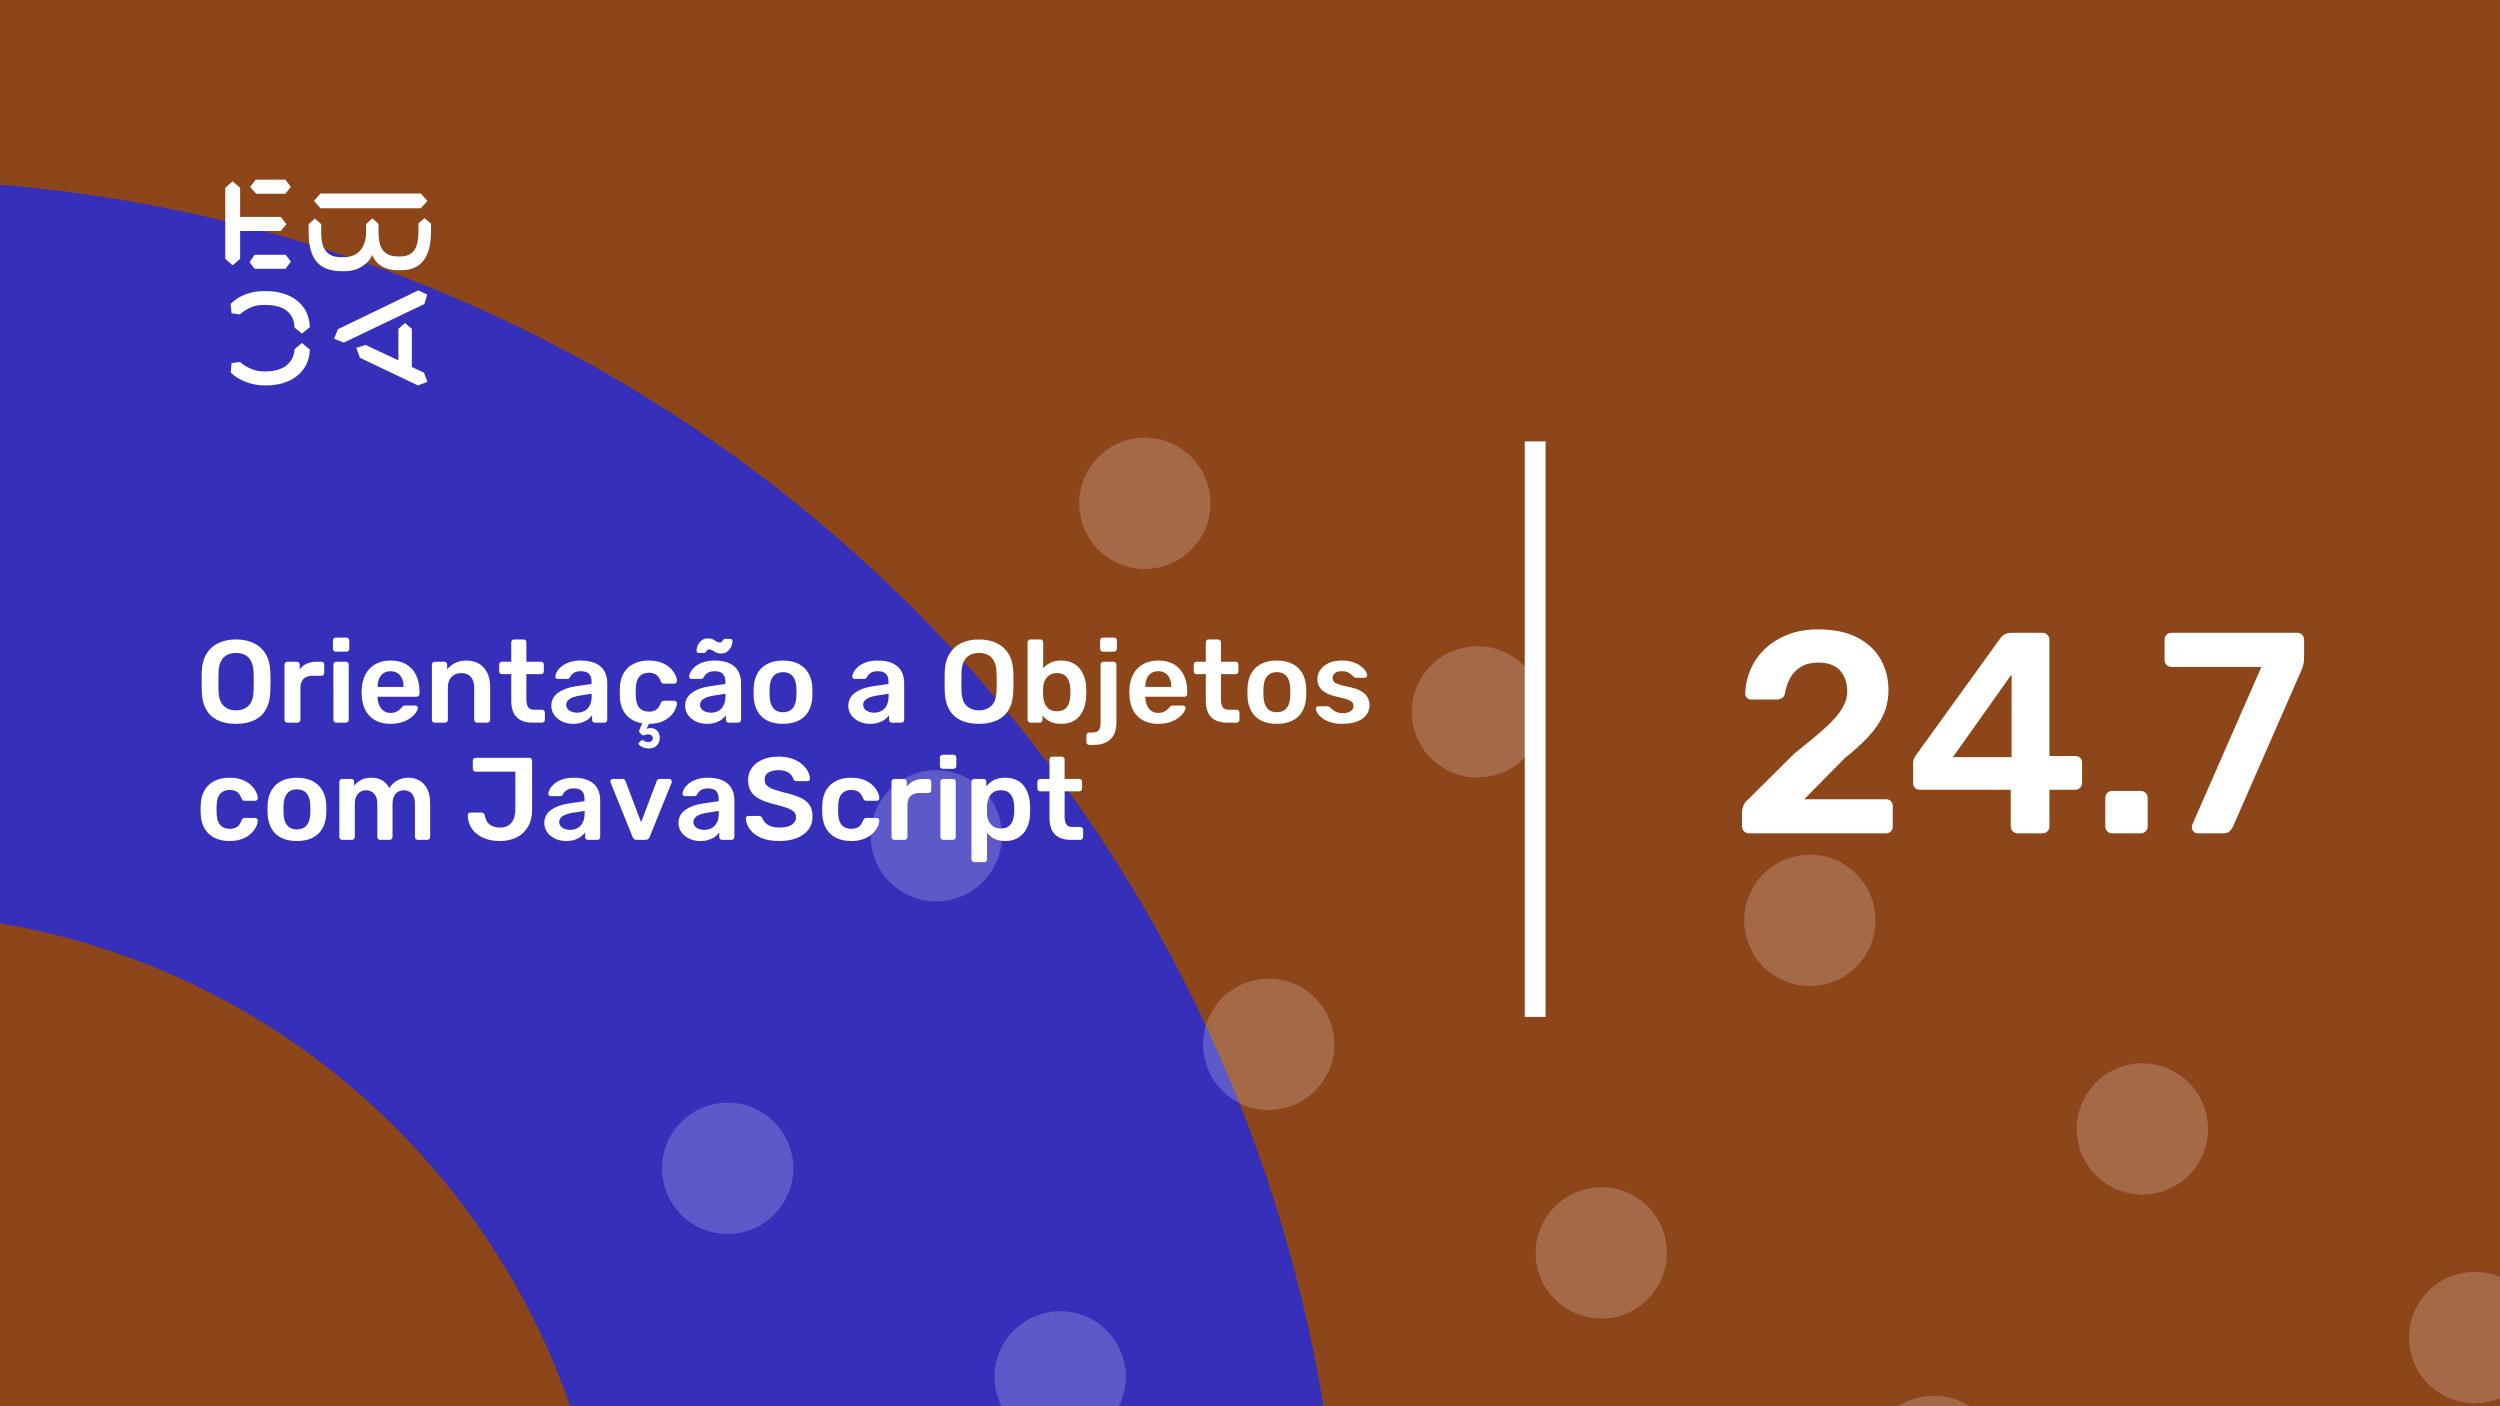<svg xmlns="http://www.w3.org/2000/svg" version="1.1" xmlns:xlink="http://www.w3.org/1999/xlink" xmlns:svgjs="http://svgjs.dev/svgjs" viewBox="0 0 1920 1080" id="8e3c94e5-9ab0-4ffa-9b50-17b941ccdbb9"><g><rect width="1920" height="1080" fill="#8d451a"/></g><g fill="#352fba"><path d="M468.687 1264C468.687 952.926 216.448 701.313 -94 701.313L-94 138C527.522 138 1031.37 641.852 1031.37 1264L468.687 1264Z"/></g><g fill="#ffffff" opacity="0.2"><path d="M265.263 1365.25C288.869 1380.05 295.985 1411.12 281.176 1434.72C266.367 1458.33 235.301 1465.44 211.695 1450.64C188.088 1435.83 180.973 1404.77 195.781 1381.16C210.59 1357.55 241.656 1350.44 265.263 1365.25ZM355.971 1125.81C341.163 1149.42 348.278 1180.48 371.884 1195.29C395.491 1210.09 426.558 1202.98 441.366 1179.37C456.175 1155.77 449.06 1124.7 425.453 1109.9C401.846 1095.09 370.78 1102.21 355.971 1125.81ZM516.161 870.463C501.353 894.069 508.468 925.132 532.075 939.938C555.681 954.745 586.748 947.629 601.556 924.023C616.365 900.418 609.25 869.355 585.643 854.549C562.036 839.742 530.97 846.858 516.161 870.463ZM676.352 615.114C661.543 638.72 668.658 669.783 692.265 684.589C715.872 699.395 746.938 692.28 761.746 668.674C776.555 645.069 769.44 614.006 745.833 599.2C722.227 584.393 691.16 591.509 676.352 615.114ZM836.542 359.766C821.733 383.371 828.848 414.434 852.455 429.24C876.062 444.047 907.128 436.931 921.937 413.325C936.745 389.72 929.63 358.657 906.023 343.851C882.417 329.044 851.35 336.16 836.542 359.766ZM451.145 1541.33C436.336 1564.93 443.451 1596 467.058 1610.8C490.665 1625.61 521.731 1618.49 536.54 1594.89C551.349 1571.28 544.233 1540.22 520.627 1525.41C497.02 1510.61 465.953 1517.72 451.145 1541.33ZM611.335 1285.98C596.526 1309.58 603.642 1340.65 627.248 1355.45C650.855 1370.26 681.922 1363.14 696.73 1339.54C711.539 1315.93 704.424 1284.87 680.817 1270.06C657.21 1255.26 626.143 1262.37 611.335 1285.98ZM771.525 1030.63C756.717 1054.23 763.832 1085.3 787.439 1100.1C811.045 1114.91 842.112 1107.79 856.92 1084.19C871.729 1060.58 864.614 1029.52 841.007 1014.71C817.4 999.908 786.334 1007.02 771.525 1030.63ZM931.716 775.28C916.907 798.886 924.022 829.949 947.629 844.755C971.236 859.561 1002.3 852.446 1017.11 828.84C1031.92 805.235 1024.8 774.172 1001.2 759.365C977.591 744.559 946.524 751.675 931.716 775.28ZM1091.91 519.931C1077.1 543.537 1084.21 574.6 1107.82 589.406C1131.43 604.212 1162.49 597.097 1177.3 573.491C1192.11 549.886 1184.99 518.823 1161.39 504.016C1137.78 489.21 1106.71 496.326 1091.91 519.931ZM706.509 1701.49C691.7 1725.1 698.815 1756.16 722.422 1770.97C746.029 1785.77 777.095 1778.66 791.904 1755.05C806.713 1731.45 799.597 1700.38 775.991 1685.58C752.384 1670.77 721.317 1677.89 706.509 1701.49ZM866.699 1446.14C851.89 1469.75 859.006 1500.81 882.612 1515.62C906.219 1530.43 937.286 1523.31 952.094 1499.7C966.903 1476.1 959.788 1445.03 936.181 1430.23C912.574 1415.42 881.508 1422.54 866.699 1446.14ZM1026.89 1190.79C1012.08 1214.4 1019.2 1245.46 1042.8 1260.27C1066.41 1275.08 1097.48 1267.96 1112.28 1244.36C1127.09 1220.75 1119.98 1189.69 1096.37 1174.88C1072.76 1160.07 1041.7 1167.19 1026.89 1190.79ZM1187.08 935.446C1172.27 959.052 1179.39 990.115 1202.99 1004.92C1226.6 1019.73 1257.67 1012.61 1272.47 989.006C1287.28 965.401 1280.17 934.338 1256.56 919.531C1232.95 904.725 1201.89 911.841 1187.08 935.446ZM1347.27 680.097C1332.46 703.703 1339.58 734.766 1363.18 749.572C1386.79 764.378 1417.86 757.262 1432.66 733.657C1447.47 710.052 1440.36 678.989 1416.75 664.182C1393.14 649.376 1361.91 656.53 1347.27 680.097ZM961.873 1861.66C947.064 1885.26 954.179 1916.33 977.786 1931.13C1001.39 1945.94 1032.46 1938.82 1047.27 1915.22C1062.08 1891.61 1054.96 1860.55 1031.35 1845.74C1007.75 1830.94 976.681 1838.05 961.873 1861.66ZM1122.06 1606.31C1107.25 1629.91 1114.37 1660.98 1137.98 1675.78C1161.58 1690.59 1192.65 1683.48 1207.46 1659.87C1222.27 1636.26 1215.15 1605.2 1191.54 1590.39C1167.94 1575.59 1136.87 1582.7 1122.06 1606.31ZM1282.25 1350.96C1267.44 1374.57 1274.56 1405.63 1298.17 1420.44C1321.77 1435.24 1352.84 1428.13 1367.65 1404.52C1382.46 1380.92 1375.34 1349.85 1351.74 1335.05C1328.13 1320.24 1297.06 1327.35 1282.25 1350.96ZM1442.44 1095.61C1427.63 1119.22 1434.75 1150.28 1458.36 1165.09C1481.96 1179.89 1513.03 1172.78 1527.84 1149.17C1542.65 1125.57 1535.53 1094.5 1511.93 1079.7C1488.32 1064.89 1457.09 1072.04 1442.44 1095.61ZM1602.63 840.263C1587.83 863.868 1594.94 894.931 1618.55 909.738C1642.15 924.544 1673.22 917.428 1688.03 893.823C1702.84 870.217 1695.72 839.154 1672.12 824.348C1648.51 809.542 1617.28 816.696 1602.63 840.263ZM1217.24 2021.82C1202.43 2045.43 1209.54 2076.49 1233.15 2091.3C1256.76 2106.11 1287.82 2098.99 1302.63 2075.38C1317.44 2051.78 1310.33 2020.72 1286.72 2005.91C1263.11 1991.1 1232.05 1998.22 1217.24 2021.82ZM1377.43 1766.47C1362.62 1790.08 1369.73 1821.14 1393.34 1835.95C1416.95 1850.76 1448.01 1843.64 1462.82 1820.04C1477.63 1796.43 1470.52 1765.37 1446.91 1750.56C1423.3 1735.75 1392.24 1742.87 1377.43 1766.47ZM1537.62 1511.13C1522.81 1534.73 1529.92 1565.8 1553.53 1580.6C1577.14 1595.41 1608.2 1588.29 1623.01 1564.69C1637.82 1541.08 1630.71 1510.02 1607.1 1495.21C1583.49 1480.4 1552.26 1487.56 1537.62 1511.13ZM1697.81 1255.78C1683 1279.38 1690.11 1310.45 1713.72 1325.25C1737.33 1340.06 1768.39 1332.94 1783.2 1309.34C1798.01 1285.73 1790.9 1254.67 1767.29 1239.86C1743.68 1225.06 1712.45 1232.21 1697.81 1255.78ZM1857.83 1000.47C1843.02 1024.07 1850.14 1055.14 1873.74 1069.94C1897.35 1084.75 1928.42 1077.63 1943.23 1054.03C1958.03 1030.42 1950.92 999.358 1927.31 984.551C1903.87 969.707 1872.64 976.861 1857.83 1000.47Z"/></g><g><path d="M178.635 139.281L184.422 144.246V166.626H215.704L219.958 172.147L215.69 177.397H184.422V198.795L178.635 203.747L173 198.795V144.232L178.635 139.281ZM195.554 195.68H219.406L223.397 200.915L219.143 206.45H195.554L191.7 201.342L195.554 195.68ZM196.382 138H219.129L223.383 143.52L219.129 148.77H196.659L192.115 143.677L196.382 138ZM323.155 148.628L328.251 154.291L323.155 159.968H246.13L241.172 154.291L246.13 148.628H323.155ZM237.043 172.147L241.849 167.893L246.669 172.147V178.393C246.669 188.879 249.417 197.515 261.668 197.515H264.14C275.147 197.515 281.197 189.86 281.197 177.952V172.005L285.879 167.75L290.699 171.862V178.379C290.699 189.007 293.723 196.946 305.56 196.946H307.618C319.178 196.946 321.235 187.869 321.373 177.952V171.578L326.056 167.608L331 171.72V178.094C330.862 191.838 327.285 207.574 308.032 207.574H305.974C294.552 207.574 288.365 202.324 285.892 195.808C283.006 202.466 275.299 208.286 264.844 208.286H262.358C242.553 208.286 237.194 195.964 237.056 178.663V172.147H237.043ZM276.391 274.744L273.642 267.089L280.796 264.969L305.974 276.721V252.491L311.07 248.095L316.291 252.491V281.829L325.641 286.226L328.251 293.311L320.959 296L276.391 274.744ZM321.235 223.011L328.113 226.27L325.917 233.497L264.002 263.119L256.571 260.146L259.596 252.776L321.235 223.011ZM231.905 263.404L237.954 268.512C237.402 286.51 222.403 296 204.669 296H202.874C194.062 296 183.759 292.6 177.157 286.083L177.834 278.855L184.298 278.002C189.118 282.256 195.858 285.229 202.183 285.229H204.117C216.091 285.229 225.303 280.136 226.27 268.085L231.905 263.404ZM226.256 251.638C225.704 239.16 216.629 234.209 204.103 234.209H202.169C194.739 234.209 189.104 237.182 184.284 241.436L177.834 240.583L177.143 233.355C183.745 226.696 192.957 223.58 202.597 223.58H204.517C222.403 223.58 237.402 232.942 237.94 251.211L231.891 256.176L226.256 251.638Z" fill="#ffffff"/></g><path d="M1171 781L1171 339L1187 339L1187 781L1171 781Z" fill="#ffffff"/><g fill="#ffffff" id="info-group"><path d="M181.23 555.9L181.23 555.9Q173.22 555.9 167.46 553.245Q161.7 550.59 158.46 545.055Q155.22 539.52 154.95 531.24L154.95 531.24Q154.86 527.37 154.86 523.59Q154.86 519.81 154.95 515.85L154.95 515.85Q155.22 507.66 158.55 502.17Q161.88 496.68 167.685 493.89Q173.49 491.1 181.23 491.1L181.23 491.1Q188.97 491.1 194.82 493.89Q200.67 496.68 204 502.17Q207.33 507.66 207.6 515.85L207.6 515.85Q207.78 519.81 207.78 523.59Q207.78 527.37 207.6 531.24L207.6 531.24Q207.33 539.52 204.09 545.055Q200.85 550.59 195.045 553.245Q189.24 555.9 181.23 555.9ZM181.23 545.55L181.23 545.55Q187.08 545.55 190.77 542.085Q194.46 538.62 194.73 530.79L194.73 530.79Q194.91 526.83 194.91 523.455Q194.91 520.08 194.73 516.21L194.73 516.21Q194.55 510.99 192.795 507.705Q191.04 504.42 188.07 502.935Q185.1 501.45 181.23 501.45L181.23 501.45Q177.45 501.45 174.48 502.935Q171.51 504.42 169.755 507.705Q168 510.99 167.82 516.21L167.82 516.21Q167.73 520.08 167.73 523.455Q167.73 526.83 167.82 530.79L167.82 530.79Q168.09 538.62 171.78 542.085Q175.47 545.55 181.23 545.55ZM228.48 555L220.65 555Q219.75 555 219.12 554.37Q218.49 553.74 218.49 552.84L218.49 552.84L218.49 510.45Q218.49 509.46 219.12 508.83Q219.75 508.2 220.65 508.2L220.65 508.2L227.94 508.2Q228.84 508.2 229.515 508.83Q230.19 509.46 230.19 510.45L230.19 510.45L230.19 514.14Q232.26 511.26 235.545 509.73Q238.83 508.2 243.15 508.2L243.15 508.2L246.84 508.2Q247.83 508.2 248.415 508.83Q249 509.46 249 510.36L249 510.36L249 516.84Q249 517.74 248.415 518.37Q247.83 519 246.84 519L246.84 519L239.82 519Q235.5 519 233.115 521.385Q230.73 523.77 230.73 528.09L230.73 528.09L230.73 552.84Q230.73 553.74 230.1 554.37Q229.47 555 228.48 555L228.48 555ZM265.65 555L258.18 555Q257.28 555 256.65 554.37Q256.02 553.74 256.02 552.84L256.02 552.84L256.02 510.36Q256.02 509.46 256.65 508.83Q257.28 508.2 258.18 508.2L258.18 508.2L265.65 508.2Q266.64 508.2 267.225 508.83Q267.81 509.46 267.81 510.36L267.81 510.36L267.81 552.84Q267.81 553.74 267.225 554.37Q266.64 555 265.65 555L265.65 555ZM266.01 500.46L257.82 500.46Q256.92 500.46 256.29 499.83Q255.66 499.2 255.66 498.3L255.66 498.3L255.66 491.82Q255.66 490.92 256.29 490.29Q256.92 489.66 257.82 489.66L257.82 489.66L266.01 489.66Q267 489.66 267.63 490.29Q268.26 490.92 268.26 491.82L268.26 491.82L268.26 498.3Q268.26 499.2 267.63 499.83Q267 500.46 266.01 500.46L266.01 500.46ZM299.94 555.9L299.94 555.9Q289.95 555.9 284.1 550.14Q278.25 544.38 277.8 533.76L277.8 533.76Q277.71 532.86 277.71 531.465Q277.71 530.07 277.8 529.26L277.8 529.26Q278.16 522.42 280.905 517.515Q283.65 512.61 288.51 509.955Q293.37 507.3 299.94 507.3L299.94 507.3Q307.23 507.3 312.18 510.315Q317.13 513.33 319.65 518.685Q322.17 524.04 322.17 531.06L322.17 531.06L322.17 532.95Q322.17 533.85 321.54 534.48Q320.91 535.11 319.92 535.11L319.92 535.11L290.04 535.11Q290.04 535.11 290.04 535.38Q290.04 535.65 290.04 535.83L290.04 535.83Q290.13 538.98 291.255 541.635Q292.38 544.29 294.585 545.91Q296.79 547.53 299.85 547.53L299.85 547.53Q302.37 547.53 304.08 546.765Q305.79 546 306.87 545.01Q307.95 544.02 308.4 543.39L308.4 543.39Q309.21 542.31 309.705 542.085Q310.2 541.86 311.19 541.86L311.19 541.86L318.93 541.86Q319.83 541.86 320.415 542.4Q321 542.94 320.91 543.75L320.91 543.75Q320.82 545.19 319.425 547.26Q318.03 549.33 315.42 551.31Q312.81 553.29 308.895 554.595Q304.98 555.9 299.94 555.9ZM290.04 527.28L290.04 527.55L309.93 527.55L309.93 527.28Q309.93 523.77 308.76 521.115Q307.59 518.46 305.34 516.975Q303.09 515.49 299.94 515.49L299.94 515.49Q296.79 515.49 294.54 516.975Q292.29 518.46 291.165 521.115Q290.04 523.77 290.04 527.28L290.04 527.28ZM341.79 555L333.87 555Q332.97 555 332.34 554.37Q331.71 553.74 331.71 552.84L331.71 552.84L331.71 510.36Q331.71 509.46 332.34 508.83Q332.97 508.2 333.87 508.2L333.87 508.2L341.25 508.2Q342.15 508.2 342.78 508.83Q343.41 509.46 343.41 510.36L343.41 510.36L343.41 514.05Q345.75 511.17 349.395 509.235Q353.04 507.3 358.44 507.3L358.44 507.3Q363.93 507.3 367.98 509.775Q372.03 512.25 374.235 516.75Q376.44 521.25 376.44 527.55L376.44 527.55L376.44 552.84Q376.44 553.74 375.81 554.37Q375.18 555 374.28 555L374.28 555L366.36 555Q365.46 555 364.83 554.37Q364.2 553.74 364.2 552.84L364.2 552.84L364.2 528.09Q364.2 522.87 361.635 519.9Q359.07 516.93 354.21 516.93L354.21 516.93Q349.53 516.93 346.74 519.9Q343.95 522.87 343.95 528.09L343.95 528.09L343.95 552.84Q343.95 553.74 343.32 554.37Q342.69 555 341.79 555L341.79 555ZM416.31 555L409.02 555Q403.62 555 399.93 553.11Q396.24 551.22 394.44 547.485Q392.64 543.75 392.64 538.17L392.64 538.17L392.64 517.74L385.53 517.74Q384.63 517.74 384 517.11Q383.37 516.48 383.37 515.49L383.37 515.49L383.37 510.36Q383.37 509.46 384 508.83Q384.63 508.2 385.53 508.2L385.53 508.2L392.64 508.2L392.64 493.26Q392.64 492.36 393.225 491.73Q393.81 491.1 394.8 491.1L394.8 491.1L402.09 491.1Q402.99 491.1 403.62 491.73Q404.25 492.36 404.25 493.26L404.25 493.26L404.25 508.2L415.5 508.2Q416.4 508.2 417.03 508.83Q417.66 509.46 417.66 510.36L417.66 510.36L417.66 515.49Q417.66 516.48 417.03 517.11Q416.4 517.74 415.5 517.74L415.5 517.74L404.25 517.74L404.25 537.27Q404.25 540.96 405.555 543.03Q406.86 545.1 410.1 545.1L410.1 545.1L416.31 545.1Q417.21 545.1 417.84 545.73Q418.47 546.36 418.47 547.26L418.47 547.26L418.47 552.84Q418.47 553.74 417.84 554.37Q417.21 555 416.31 555L416.31 555ZM440.07 555.9L440.07 555.9Q435.39 555.9 431.61 554.055Q427.83 552.21 425.625 549.105Q423.42 546 423.42 542.13L423.42 542.13Q423.42 535.83 428.55 532.095Q433.68 528.36 441.96 527.1L441.96 527.1L454.29 525.3L454.29 523.41Q454.29 519.63 452.4 517.56Q450.51 515.49 445.92 515.49L445.92 515.49Q442.68 515.49 440.655 516.795Q438.63 518.1 437.64 520.26L437.64 520.26Q436.92 521.43 435.57 521.43L435.57 521.43L428.46 521.43Q427.47 521.43 426.975 520.89Q426.48 520.35 426.48 519.45L426.48 519.45Q426.57 518.01 427.695 515.94Q428.82 513.87 431.115 511.935Q433.41 510 437.1 508.65Q440.79 507.3 446.01 507.3L446.01 507.3Q451.68 507.3 455.595 508.695Q459.51 510.09 461.85 512.43Q464.19 514.77 465.27 517.92Q466.35 521.07 466.35 524.58L466.35 524.58L466.35 552.84Q466.35 553.74 465.72 554.37Q465.09 555 464.19 555L464.19 555L456.9 555Q455.91 555 455.325 554.37Q454.74 553.74 454.74 552.84L454.74 552.84L454.74 549.33Q453.57 550.95 451.59 552.48Q449.61 554.01 446.775 554.955Q443.94 555.9 440.07 555.9ZM443.13 547.35L443.13 547.35Q446.28 547.35 448.845 546Q451.41 544.65 452.895 541.815Q454.38 538.98 454.38 534.66L454.38 534.66L454.38 532.77L445.38 534.21Q440.07 535.02 437.46 536.82Q434.85 538.62 434.85 541.23L434.85 541.23Q434.85 543.21 436.065 544.605Q437.28 546 439.17 546.675Q441.06 547.35 443.13 547.35ZM498.03 574.8L498.03 574.8Q495.51 574.71 493.575 573.9Q491.64 573.09 490.785 572.01Q489.93 570.93 490.83 570.21L490.83 570.21L492.36 568.86Q493.17 568.14 493.755 568.455Q494.34 568.77 495.285 569.355Q496.23 569.94 498.03 569.94L498.03 569.94Q499.38 569.94 500.37 569.085Q501.36 568.23 501.36 566.88L501.36 566.88Q501.36 565.62 500.415 564.81Q499.47 564 498.03 564L498.03 564Q496.77 564 495.87 564.315Q494.97 564.63 494.25 564.765Q493.53 564.9 492.81 564.18L492.81 564.18L491.19 562.56Q490.65 561.93 490.83 561.255Q491.01 560.58 491.37 559.77L491.37 559.77L493.26 555.45Q485.52 554.28 480.93 549.015Q476.34 543.75 476.07 535.2L476.07 535.2Q475.98 533.85 475.98 531.645Q475.98 529.44 476.07 528L476.07 528Q476.34 521.43 479.085 516.795Q481.83 512.16 486.735 509.73Q491.64 507.3 498.12 507.3L498.12 507.3Q503.88 507.3 507.93 508.875Q511.98 510.45 514.59 512.925Q517.2 515.4 518.505 518.055Q519.81 520.71 519.9 522.87L519.9 522.87Q519.99 523.86 519.315 524.445Q518.64 525.03 517.74 525.03L517.74 525.03L509.82 525.03Q508.92 525.03 508.425 524.58Q507.93 524.13 507.48 523.23L507.48 523.23Q506.13 519.63 503.925 518.145Q501.72 516.66 498.3 516.66L498.3 516.66Q493.8 516.66 491.145 519.495Q488.49 522.33 488.31 528.45L488.31 528.45Q488.13 531.87 488.31 534.75L488.31 534.75Q488.49 540.96 491.145 543.75Q493.8 546.54 498.3 546.54L498.3 546.54Q501.81 546.54 503.97 545.055Q506.13 543.57 507.48 539.97L507.48 539.97Q507.93 539.07 508.425 538.62Q508.92 538.17 509.82 538.17L509.82 538.17L517.74 538.17Q518.64 538.17 519.315 538.755Q519.99 539.34 519.9 540.33L519.9 540.33Q519.81 542.31 518.55 544.965Q517.29 547.62 514.77 550.095Q512.25 552.57 508.2 554.235Q504.15 555.9 498.39 555.9L498.39 555.9L496.5 559.77Q497.04 559.5 497.985 559.32Q498.93 559.14 499.65 559.14L499.65 559.14Q502.8 559.14 504.735 561.3Q506.67 563.46 506.67 566.79L506.67 566.79Q506.67 570.21 504.42 572.55Q502.17 574.89 498.03 574.8ZM542.85 555.9L542.85 555.9Q538.17 555.9 534.39 554.055Q530.61 552.21 528.405 549.105Q526.2 546 526.2 542.13L526.2 542.13Q526.2 535.83 531.33 532.095Q536.46 528.36 544.74 527.1L544.74 527.1L557.07 525.3L557.07 523.41Q557.07 519.63 555.18 517.56Q553.29 515.49 548.7 515.49L548.7 515.49Q545.46 515.49 543.435 516.795Q541.41 518.1 540.42 520.26L540.42 520.26Q539.7 521.43 538.35 521.43L538.35 521.43L531.24 521.43Q530.25 521.43 529.755 520.89Q529.26 520.35 529.26 519.45L529.26 519.45Q529.35 518.01 530.475 515.94Q531.6 513.87 533.895 511.935Q536.19 510 539.88 508.65Q543.57 507.3 548.79 507.3L548.79 507.3Q554.46 507.3 558.375 508.695Q562.29 510.09 564.63 512.43Q566.97 514.77 568.05 517.92Q569.13 521.07 569.13 524.58L569.13 524.58L569.13 552.84Q569.13 553.74 568.5 554.37Q567.87 555 566.97 555L566.97 555L559.68 555Q558.69 555 558.105 554.37Q557.52 553.74 557.52 552.84L557.52 552.84L557.52 549.33Q556.35 550.95 554.37 552.48Q552.39 554.01 549.555 554.955Q546.72 555.9 542.85 555.9ZM545.91 547.35L545.91 547.35Q549.06 547.35 551.625 546Q554.19 544.65 555.675 541.815Q557.16 538.98 557.16 534.66L557.16 534.66L557.16 532.77L548.16 534.21Q542.85 535.02 540.24 536.82Q537.63 538.62 537.63 541.23L537.63 541.23Q537.63 543.21 538.845 544.605Q540.06 546 541.95 546.675Q543.84 547.35 545.91 547.35ZM553.74 501.9L553.74 501.9Q551.4 501.9 549.96 501.135Q548.52 500.37 547.305 499.56Q546.09 498.75 544.65 498.75L544.65 498.75Q543.48 498.75 542.985 499.425Q542.49 500.1 542.04 500.775Q541.59 501.45 540.6 501.45L540.6 501.45L536.46 501.45Q535.83 501.45 535.38 501Q534.93 500.55 534.93 499.92L534.93 499.92Q534.93 498.57 535.425 496.905Q535.92 495.24 537 493.71Q538.08 492.18 539.745 491.235Q541.41 490.29 543.66 490.29L543.66 490.29Q546.09 490.29 547.53 491.055Q548.97 491.82 550.185 492.63Q551.4 493.44 552.84 493.44L552.84 493.44Q554.01 493.44 554.505 492.72Q555 492 555.45 491.325Q555.9 490.65 556.89 490.65L556.89 490.65L561.03 490.65Q561.75 490.65 562.155 491.145Q562.56 491.64 562.56 492.27L562.56 492.27Q562.56 493.62 562.065 495.285Q561.57 496.95 560.49 498.48Q559.41 500.01 557.745 500.955Q556.08 501.9 553.74 501.9ZM601.35 555.9L601.35 555.9Q594.15 555.9 589.245 553.38Q584.34 550.86 581.775 546.27Q579.21 541.68 578.85 535.56L578.85 535.56Q578.76 533.94 578.76 531.6Q578.76 529.26 578.85 527.64L578.85 527.64Q579.21 521.43 581.865 516.885Q584.52 512.34 589.425 509.82Q594.33 507.3 601.35 507.3L601.35 507.3Q608.37 507.3 613.275 509.82Q618.18 512.34 620.835 516.885Q623.49 521.43 623.85 527.64L623.85 527.64Q623.94 529.26 623.94 531.6Q623.94 533.94 623.85 535.56L623.85 535.56Q623.49 541.68 620.925 546.27Q618.36 550.86 613.455 553.38Q608.55 555.9 601.35 555.9ZM601.35 546.99L601.35 546.99Q606.12 546.99 608.73 543.975Q611.34 540.96 611.61 535.11L611.61 535.11Q611.7 533.76 611.7 531.6Q611.7 529.44 611.61 528.09L611.61 528.09Q611.34 522.24 608.73 519.225Q606.12 516.21 601.35 516.21L601.35 516.21Q596.58 516.21 593.97 519.225Q591.36 522.24 591.09 528.09L591.09 528.09Q591 529.44 591 531.6Q591 533.76 591.09 535.11L591.09 535.11Q591.36 540.96 593.97 543.975Q596.58 546.99 601.35 546.99ZM668.13 555.9L668.13 555.9Q663.45 555.9 659.67 554.055Q655.89 552.21 653.685 549.105Q651.48 546 651.48 542.13L651.48 542.13Q651.48 535.83 656.61 532.095Q661.74 528.36 670.02 527.1L670.02 527.1L682.35 525.3L682.35 523.41Q682.35 519.63 680.46 517.56Q678.57 515.49 673.98 515.49L673.98 515.49Q670.74 515.49 668.715 516.795Q666.69 518.1 665.7 520.26L665.7 520.26Q664.98 521.43 663.63 521.43L663.63 521.43L656.52 521.43Q655.53 521.43 655.035 520.89Q654.54 520.35 654.54 519.45L654.54 519.45Q654.63 518.01 655.755 515.94Q656.88 513.87 659.175 511.935Q661.47 510 665.16 508.65Q668.85 507.3 674.07 507.3L674.07 507.3Q679.74 507.3 683.655 508.695Q687.57 510.09 689.91 512.43Q692.25 514.77 693.33 517.92Q694.41 521.07 694.41 524.58L694.41 524.58L694.41 552.84Q694.41 553.74 693.78 554.37Q693.15 555 692.25 555L692.25 555L684.96 555Q683.97 555 683.385 554.37Q682.8 553.74 682.8 552.84L682.8 552.84L682.8 549.33Q681.63 550.95 679.65 552.48Q677.67 554.01 674.835 554.955Q672 555.9 668.13 555.9ZM671.19 547.35L671.19 547.35Q674.34 547.35 676.905 546Q679.47 544.65 680.955 541.815Q682.44 538.98 682.44 534.66L682.44 534.66L682.44 532.77L673.44 534.21Q668.13 535.02 665.52 536.82Q662.91 538.62 662.91 541.23L662.91 541.23Q662.91 543.21 664.125 544.605Q665.34 546 667.23 546.675Q669.12 547.35 671.19 547.35ZM751.83 555.9L751.83 555.9Q743.82 555.9 738.06 553.245Q732.3 550.59 729.06 545.055Q725.82 539.52 725.55 531.24L725.55 531.24Q725.46 527.37 725.46 523.59Q725.46 519.81 725.55 515.85L725.55 515.85Q725.82 507.66 729.15 502.17Q732.48 496.68 738.285 493.89Q744.09 491.1 751.83 491.1L751.83 491.1Q759.57 491.1 765.42 493.89Q771.27 496.68 774.6 502.17Q777.93 507.66 778.2 515.85L778.2 515.85Q778.38 519.81 778.38 523.59Q778.38 527.37 778.2 531.24L778.2 531.24Q777.93 539.52 774.69 545.055Q771.45 550.59 765.645 553.245Q759.84 555.9 751.83 555.9ZM751.83 545.55L751.83 545.55Q757.68 545.55 761.37 542.085Q765.06 538.62 765.33 530.79L765.33 530.79Q765.51 526.83 765.51 523.455Q765.51 520.08 765.33 516.21L765.33 516.21Q765.15 510.99 763.395 507.705Q761.64 504.42 758.67 502.935Q755.7 501.45 751.83 501.45L751.83 501.45Q748.05 501.45 745.08 502.935Q742.11 504.42 740.355 507.705Q738.6 510.99 738.42 516.21L738.42 516.21Q738.33 520.08 738.33 523.455Q738.33 526.83 738.42 530.79L738.42 530.79Q738.69 538.62 742.38 542.085Q746.07 545.55 751.83 545.55ZM815.01 555.9L815.01 555.9Q809.79 555.9 806.325 554.1Q802.86 552.3 800.61 549.51L800.61 549.51L800.61 552.84Q800.61 553.74 800.025 554.37Q799.44 555 798.45 555L798.45 555L791.34 555Q790.44 555 789.81 554.37Q789.18 553.74 789.18 552.84L789.18 552.84L789.18 493.26Q789.18 492.36 789.81 491.73Q790.44 491.1 791.34 491.1L791.34 491.1L798.99 491.1Q799.98 491.1 800.565 491.73Q801.15 492.36 801.15 493.26L801.15 493.26L801.15 513.24Q803.4 510.63 806.775 508.965Q810.15 507.3 815.01 507.3L815.01 507.3Q819.78 507.3 823.29 508.92Q826.8 510.54 829.185 513.465Q831.57 516.39 832.83 520.26Q834.09 524.13 834.18 528.63L834.18 528.63Q834.27 530.25 834.27 531.555Q834.27 532.86 834.18 534.48L834.18 534.48Q834 539.16 832.74 543.075Q831.48 546.99 829.14 549.87Q826.8 552.75 823.29 554.325Q819.78 555.9 815.01 555.9ZM811.68 546.27L811.68 546.27Q815.55 546.27 817.71 544.605Q819.87 542.94 820.86 540.24Q821.85 537.54 822.03 534.3L822.03 534.3Q822.12 531.6 822.03 528.9L822.03 528.9Q821.85 525.66 820.86 522.96Q819.87 520.26 817.71 518.595Q815.55 516.93 811.68 516.93L811.68 516.93Q808.08 516.93 805.83 518.55Q803.58 520.17 802.41 522.645Q801.24 525.12 801.15 527.82L801.15 527.82Q801.06 529.44 801.06 531.285Q801.06 533.13 801.15 534.75L801.15 534.75Q801.33 537.54 802.365 540.195Q803.4 542.85 805.695 544.56Q807.99 546.27 811.68 546.27ZM839.94 572.1L836.52 572.1Q835.62 572.1 834.99 571.47Q834.36 570.84 834.36 569.94L834.36 569.94L834.36 564.72Q834.36 563.82 834.99 563.19Q835.62 562.56 836.52 562.56L836.52 562.56L838.86 562.56Q841.65 562.56 843 561.57Q844.35 560.58 844.8 558.825Q845.25 557.07 845.25 554.91L845.25 554.91L845.25 510.36Q845.25 509.46 845.88 508.83Q846.51 508.2 847.41 508.2L847.41 508.2L855.24 508.2Q856.14 508.2 856.77 508.83Q857.4 509.46 857.4 510.36L857.4 510.36L857.4 555.09Q857.4 560.4 855.465 564.18Q853.53 567.96 849.705 570.03Q845.88 572.1 839.94 572.1L839.94 572.1ZM855.51 500.46L847.05 500.46Q846.06 500.46 845.475 499.83Q844.89 499.2 844.89 498.3L844.89 498.3L844.89 491.82Q844.89 490.92 845.475 490.29Q846.06 489.66 847.05 489.66L847.05 489.66L855.51 489.66Q856.5 489.66 857.13 490.29Q857.76 490.92 857.76 491.82L857.76 491.82L857.76 498.3Q857.76 499.2 857.13 499.83Q856.5 500.46 855.51 500.46L855.51 500.46ZM889.53 555.9L889.53 555.9Q879.54 555.9 873.69 550.14Q867.84 544.38 867.39 533.76L867.39 533.76Q867.3 532.86 867.3 531.465Q867.3 530.07 867.39 529.26L867.39 529.26Q867.75 522.42 870.495 517.515Q873.24 512.61 878.1 509.955Q882.96 507.3 889.53 507.3L889.53 507.3Q896.82 507.3 901.77 510.315Q906.72 513.33 909.24 518.685Q911.76 524.04 911.76 531.06L911.76 531.06L911.76 532.95Q911.76 533.85 911.13 534.48Q910.5 535.11 909.51 535.11L909.51 535.11L879.63 535.11Q879.63 535.11 879.63 535.38Q879.63 535.65 879.63 535.83L879.63 535.83Q879.72 538.98 880.845 541.635Q881.97 544.29 884.175 545.91Q886.38 547.53 889.44 547.53L889.44 547.53Q891.96 547.53 893.67 546.765Q895.38 546 896.46 545.01Q897.54 544.02 897.99 543.39L897.99 543.39Q898.8 542.31 899.295 542.085Q899.79 541.86 900.78 541.86L900.78 541.86L908.52 541.86Q909.42 541.86 910.005 542.4Q910.59 542.94 910.5 543.75L910.5 543.75Q910.41 545.19 909.015 547.26Q907.62 549.33 905.01 551.31Q902.4 553.29 898.485 554.595Q894.57 555.9 889.53 555.9ZM879.63 527.28L879.63 527.55L899.52 527.55L899.52 527.28Q899.52 523.77 898.35 521.115Q897.18 518.46 894.93 516.975Q892.68 515.49 889.53 515.49L889.53 515.49Q886.38 515.49 884.13 516.975Q881.88 518.46 880.755 521.115Q879.63 523.77 879.63 527.28L879.63 527.28ZM949.74 555L942.45 555Q937.05 555 933.36 553.11Q929.67 551.22 927.87 547.485Q926.07 543.75 926.07 538.17L926.07 538.17L926.07 517.74L918.96 517.74Q918.06 517.74 917.43 517.11Q916.8 516.48 916.8 515.49L916.8 515.49L916.8 510.36Q916.8 509.46 917.43 508.83Q918.06 508.2 918.96 508.2L918.96 508.2L926.07 508.2L926.07 493.26Q926.07 492.36 926.655 491.73Q927.24 491.1 928.23 491.1L928.23 491.1L935.52 491.1Q936.42 491.1 937.05 491.73Q937.68 492.36 937.68 493.26L937.68 493.26L937.68 508.2L948.93 508.2Q949.83 508.2 950.46 508.83Q951.09 509.46 951.09 510.36L951.09 510.36L951.09 515.49Q951.09 516.48 950.46 517.11Q949.83 517.74 948.93 517.74L948.93 517.74L937.68 517.74L937.68 537.27Q937.68 540.96 938.985 543.03Q940.29 545.1 943.53 545.1L943.53 545.1L949.74 545.1Q950.64 545.1 951.27 545.73Q951.9 546.36 951.9 547.26L951.9 547.26L951.9 552.84Q951.9 553.74 951.27 554.37Q950.64 555 949.74 555L949.74 555ZM980.61 555.9L980.61 555.9Q973.41 555.9 968.505 553.38Q963.6 550.86 961.035 546.27Q958.47 541.68 958.11 535.56L958.11 535.56Q958.02 533.94 958.02 531.6Q958.02 529.26 958.11 527.64L958.11 527.64Q958.47 521.43 961.125 516.885Q963.78 512.34 968.685 509.82Q973.59 507.3 980.61 507.3L980.61 507.3Q987.63 507.3 992.535 509.82Q997.44 512.34 1000.095 516.885Q1002.75 521.43 1003.11 527.64L1003.11 527.64Q1003.2 529.26 1003.2 531.6Q1003.2 533.94 1003.11 535.56L1003.11 535.56Q1002.75 541.68 1000.185 546.27Q997.62 550.86 992.715 553.38Q987.81 555.9 980.61 555.9ZM980.61 546.99L980.61 546.99Q985.38 546.99 987.99 543.975Q990.6 540.96 990.87 535.11L990.87 535.11Q990.96 533.76 990.96 531.6Q990.96 529.44 990.87 528.09L990.87 528.09Q990.6 522.24 987.99 519.225Q985.38 516.21 980.61 516.21L980.61 516.21Q975.84 516.21 973.23 519.225Q970.62 522.24 970.35 528.09L970.35 528.09Q970.26 529.44 970.26 531.6Q970.26 533.76 970.35 535.11L970.35 535.11Q970.62 540.96 973.23 543.975Q975.84 546.99 980.61 546.99ZM1030.92 555.9L1030.92 555.9Q1025.52 555.9 1021.695 554.64Q1017.87 553.38 1015.44 551.49Q1013.01 549.6 1011.84 547.71Q1010.67 545.82 1010.58 544.56L1010.58 544.56Q1010.49 543.57 1011.165 542.985Q1011.84 542.4 1012.65 542.4L1012.65 542.4L1019.76 542.4Q1020.12 542.4 1020.39 542.49Q1020.66 542.58 1021.11 543.03L1021.11 543.03Q1022.28 544.02 1023.585 545.1Q1024.89 546.18 1026.69 546.945Q1028.49 547.71 1031.19 547.71L1031.19 547.71Q1034.7 547.71 1037.085 546.315Q1039.47 544.92 1039.47 542.31L1039.47 542.31Q1039.47 540.42 1038.435 539.25Q1037.4 538.08 1034.61 537.135Q1031.82 536.19 1026.69 535.11L1026.69 535.11Q1021.65 533.94 1018.32 532.14Q1014.99 530.34 1013.37 527.64Q1011.75 524.94 1011.75 521.34L1011.75 521.34Q1011.75 517.83 1013.865 514.635Q1015.98 511.44 1020.165 509.37Q1024.35 507.3 1030.56 507.3L1030.56 507.3Q1035.42 507.3 1039.02 508.515Q1042.62 509.73 1045.005 511.53Q1047.39 513.33 1048.65 515.175Q1049.91 517.02 1050 518.37L1050 518.37Q1050.09 519.36 1049.46 519.945Q1048.83 520.53 1048.02 520.53L1048.02 520.53L1041.36 520.53Q1040.91 520.53 1040.55 520.35Q1040.19 520.17 1039.83 519.9L1039.83 519.9Q1038.84 519 1037.67 517.965Q1036.5 516.93 1034.835 516.21Q1033.17 515.49 1030.47 515.49L1030.47 515.49Q1027.05 515.49 1025.25 516.975Q1023.45 518.46 1023.45 520.71L1023.45 520.71Q1023.45 522.24 1024.305 523.365Q1025.16 524.49 1027.77 525.48Q1030.38 526.47 1035.69 527.55L1035.69 527.55Q1041.72 528.63 1045.275 530.745Q1048.83 532.86 1050.315 535.605Q1051.8 538.35 1051.8 541.68L1051.8 541.68Q1051.8 545.73 1049.415 548.97Q1047.03 552.21 1042.395 554.055Q1037.76 555.9 1030.92 555.9ZM176.19 645.9L176.19 645.9Q169.71 645.9 164.805 643.47Q159.9 641.04 157.155 636.405Q154.41 631.77 154.14 625.2L154.14 625.2Q154.05 623.85 154.05 621.645Q154.05 619.44 154.14 618L154.14 618Q154.41 611.43 157.155 606.795Q159.9 602.16 164.805 599.73Q169.71 597.3 176.19 597.3L176.19 597.3Q181.95 597.3 186 598.875Q190.05 600.45 192.66 602.925Q195.27 605.4 196.575 608.055Q197.88 610.71 197.97 612.87L197.97 612.87Q198.06 613.86 197.385 614.445Q196.71 615.03 195.81 615.03L195.81 615.03L187.89 615.03Q186.99 615.03 186.495 614.58Q186 614.13 185.55 613.23L185.55 613.23Q184.2 609.63 181.995 608.145Q179.79 606.66 176.37 606.66L176.37 606.66Q171.87 606.66 169.215 609.495Q166.56 612.33 166.38 618.45L166.38 618.45Q166.2 621.87 166.38 624.75L166.38 624.75Q166.56 630.96 169.215 633.75Q171.87 636.54 176.37 636.54L176.37 636.54Q179.88 636.54 182.04 635.055Q184.2 633.57 185.55 629.97L185.55 629.97Q186 629.07 186.495 628.62Q186.99 628.17 187.89 628.17L187.89 628.17L195.81 628.17Q196.71 628.17 197.385 628.755Q198.06 629.34 197.97 630.33L197.97 630.33Q197.88 631.95 197.115 633.975Q196.35 636 194.685 638.115Q193.02 640.23 190.5 641.985Q187.98 643.74 184.425 644.82Q180.87 645.9 176.19 645.9ZM228.03 645.9L228.03 645.9Q220.83 645.9 215.925 643.38Q211.02 640.86 208.455 636.27Q205.89 631.68 205.53 625.56L205.53 625.56Q205.44 623.94 205.44 621.6Q205.44 619.26 205.53 617.64L205.53 617.64Q205.89 611.43 208.545 606.885Q211.2 602.34 216.105 599.82Q221.01 597.3 228.03 597.3L228.03 597.3Q235.05 597.3 239.955 599.82Q244.86 602.34 247.515 606.885Q250.17 611.43 250.53 617.64L250.53 617.64Q250.62 619.26 250.62 621.6Q250.62 623.94 250.53 625.56L250.53 625.56Q250.17 631.68 247.605 636.27Q245.04 640.86 240.135 643.38Q235.23 645.9 228.03 645.9ZM228.03 636.99L228.03 636.99Q232.8 636.99 235.41 633.975Q238.02 630.96 238.29 625.11L238.29 625.11Q238.38 623.76 238.38 621.6Q238.38 619.44 238.29 618.09L238.29 618.09Q238.02 612.24 235.41 609.225Q232.8 606.21 228.03 606.21L228.03 606.21Q223.26 606.21 220.65 609.225Q218.04 612.24 217.77 618.09L217.77 618.09Q217.68 619.44 217.68 621.6Q217.68 623.76 217.77 625.11L217.77 625.11Q218.04 630.96 220.65 633.975Q223.26 636.99 228.03 636.99ZM270.33 645L262.77 645Q261.87 645 261.24 644.37Q260.61 643.74 260.61 642.84L260.61 642.84L260.61 600.36Q260.61 599.46 261.24 598.83Q261.87 598.2 262.77 598.2L262.77 598.2L269.79 598.2Q270.69 598.2 271.32 598.83Q271.95 599.46 271.95 600.36L271.95 600.36L271.95 603.42Q273.84 600.9 277.035 599.145Q280.23 597.39 284.64 597.3L284.64 597.3Q294.9 597.12 298.95 605.31L298.95 605.31Q301.02 601.71 304.935 599.505Q308.85 597.3 313.62 597.3L313.62 597.3Q318.3 597.3 322.125 599.46Q325.95 601.62 328.155 605.985Q330.36 610.35 330.36 617.01L330.36 617.01L330.36 642.84Q330.36 643.74 329.73 644.37Q329.1 645 328.2 645L328.2 645L320.82 645Q319.92 645 319.29 644.37Q318.66 643.74 318.66 642.84L318.66 642.84L318.66 617.73Q318.66 613.68 317.49 611.295Q316.32 608.91 314.34 607.92Q312.36 606.93 309.93 606.93L309.93 606.93Q307.95 606.93 305.97 607.92Q303.99 608.91 302.73 611.295Q301.47 613.68 301.47 617.73L301.47 617.73L301.47 642.84Q301.47 643.74 300.84 644.37Q300.21 645 299.31 645L299.31 645L291.93 645Q291.03 645 290.4 644.37Q289.77 643.74 289.77 642.84L289.77 642.84L289.77 617.73Q289.77 613.68 288.51 611.295Q287.25 608.91 285.27 607.92Q283.29 606.93 281.04 606.93L281.04 606.93Q278.97 606.93 276.99 607.965Q275.01 609 273.75 611.34Q272.49 613.68 272.49 617.73L272.49 617.73L272.49 642.84Q272.49 643.74 271.86 644.37Q271.23 645 270.33 645L270.33 645ZM383.82 645.9L383.82 645.9Q378.96 645.9 374.595 644.685Q370.23 643.47 366.81 640.95Q363.39 638.43 361.365 634.74Q359.34 631.05 359.25 626.01L359.25 626.01Q359.25 625.2 359.79 624.615Q360.33 624.03 361.14 624.03L361.14 624.03L369.69 624.03Q370.86 624.03 371.445 624.66Q372.03 625.29 372.39 626.37L372.39 626.37Q372.84 629.61 374.46 631.635Q376.08 633.66 378.555 634.605Q381.03 635.55 384.09 635.55L384.09 635.55Q389.76 635.55 392.775 631.86Q395.79 628.17 395.79 621.6L395.79 621.6L395.79 592.62L365.28 592.62Q364.29 592.62 363.705 591.99Q363.12 591.36 363.12 590.46L363.12 590.46L363.12 584.16Q363.12 583.26 363.705 582.63Q364.29 582 365.28 582L365.28 582L406.41 582Q407.4 582 408.03 582.63Q408.66 583.26 408.66 584.25L408.66 584.25L408.66 621.96Q408.66 629.43 405.555 634.83Q402.45 640.23 396.915 643.065Q391.38 645.9 383.82 645.9ZM434.67 645.9L434.67 645.9Q429.99 645.9 426.21 644.055Q422.43 642.21 420.225 639.105Q418.02 636 418.02 632.13L418.02 632.13Q418.02 625.83 423.15 622.095Q428.28 618.36 436.56 617.1L436.56 617.1L448.89 615.3L448.89 613.41Q448.89 609.63 447 607.56Q445.11 605.49 440.52 605.49L440.52 605.49Q437.28 605.49 435.255 606.795Q433.23 608.1 432.24 610.26L432.24 610.26Q431.52 611.43 430.17 611.43L430.17 611.43L423.06 611.43Q422.07 611.43 421.575 610.89Q421.08 610.35 421.08 609.45L421.08 609.45Q421.17 608.01 422.295 605.94Q423.42 603.87 425.715 601.935Q428.01 600 431.7 598.65Q435.39 597.3 440.61 597.3L440.61 597.3Q446.28 597.3 450.195 598.695Q454.11 600.09 456.45 602.43Q458.79 604.77 459.87 607.92Q460.95 611.07 460.95 614.58L460.95 614.58L460.95 642.84Q460.95 643.74 460.32 644.37Q459.69 645 458.79 645L458.79 645L451.5 645Q450.51 645 449.925 644.37Q449.34 643.74 449.34 642.84L449.34 642.84L449.34 639.33Q448.17 640.95 446.19 642.48Q444.21 644.01 441.375 644.955Q438.54 645.9 434.67 645.9ZM437.73 637.35L437.73 637.35Q440.88 637.35 443.445 636Q446.01 634.65 447.495 631.815Q448.98 628.98 448.98 624.66L448.98 624.66L448.98 622.77L439.98 624.21Q434.67 625.02 432.06 626.82Q429.45 628.62 429.45 631.23L429.45 631.23Q429.45 633.21 430.665 634.605Q431.88 636 433.77 636.675Q435.66 637.35 437.73 637.35ZM495.69 645L489.03 645Q487.59 645 486.915 644.325Q486.24 643.65 485.79 642.75L485.79 642.75L468.96 600.99Q468.78 600.54 468.78 600.18L468.78 600.18Q468.78 599.37 469.365 598.785Q469.95 598.2 470.76 598.2L470.76 598.2L478.05 598.2Q479.13 598.2 479.67 598.785Q480.21 599.37 480.39 599.91L480.39 599.91L492.36 631.5L504.33 599.91Q504.51 599.37 505.05 598.785Q505.59 598.2 506.67 598.2L506.67 598.2L514.05 598.2Q514.77 598.2 515.355 598.785Q515.94 599.37 515.94 600.18L515.94 600.18Q515.94 600.54 515.85 600.99L515.85 600.99L498.93 642.75Q498.57 643.65 497.85 644.325Q497.13 645 495.69 645L495.69 645ZM537.72 645.9L537.72 645.9Q533.04 645.9 529.26 644.055Q525.48 642.21 523.275 639.105Q521.07 636 521.07 632.13L521.07 632.13Q521.07 625.83 526.2 622.095Q531.33 618.36 539.61 617.1L539.61 617.1L551.94 615.3L551.94 613.41Q551.94 609.63 550.05 607.56Q548.16 605.49 543.57 605.49L543.57 605.49Q540.33 605.49 538.305 606.795Q536.28 608.1 535.29 610.26L535.29 610.26Q534.57 611.43 533.22 611.43L533.22 611.43L526.11 611.43Q525.12 611.43 524.625 610.89Q524.13 610.35 524.13 609.45L524.13 609.45Q524.22 608.01 525.345 605.94Q526.47 603.87 528.765 601.935Q531.06 600 534.75 598.65Q538.44 597.3 543.66 597.3L543.66 597.3Q549.33 597.3 553.245 598.695Q557.16 600.09 559.5 602.43Q561.84 604.77 562.92 607.92Q564 611.07 564 614.58L564 614.58L564 642.84Q564 643.74 563.37 644.37Q562.74 645 561.84 645L561.84 645L554.55 645Q553.56 645 552.975 644.37Q552.39 643.74 552.39 642.84L552.39 642.84L552.39 639.33Q551.22 640.95 549.24 642.48Q547.26 644.01 544.425 644.955Q541.59 645.9 537.72 645.9ZM540.78 637.35L540.78 637.35Q543.93 637.35 546.495 636Q549.06 634.65 550.545 631.815Q552.03 628.98 552.03 624.66L552.03 624.66L552.03 622.77L543.03 624.21Q537.72 625.02 535.11 626.82Q532.5 628.62 532.5 631.23L532.5 631.23Q532.5 633.21 533.715 634.605Q534.93 636 536.82 636.675Q538.71 637.35 540.78 637.35ZM598.47 645.9L598.47 645.9Q590.1 645.9 584.475 643.425Q578.85 640.95 575.925 636.945Q573 632.94 572.82 628.53L572.82 628.53Q572.82 627.72 573.36 627.18Q573.9 626.64 574.71 626.64L574.71 626.64L582.72 626.64Q583.89 626.64 584.475 627.135Q585.06 627.63 585.51 628.35L585.51 628.35Q586.05 630.06 587.58 631.725Q589.11 633.39 591.765 634.47Q594.42 635.55 598.47 635.55L598.47 635.55Q604.95 635.55 608.145 633.39Q611.34 631.23 611.34 627.54L611.34 627.54Q611.34 624.93 609.63 623.355Q607.92 621.78 604.365 620.475Q600.81 619.17 594.96 617.73L594.96 617.73Q588.21 616.11 583.665 613.815Q579.12 611.52 576.825 608.01Q574.53 604.5 574.53 599.1L574.53 599.1Q574.53 593.88 577.365 589.83Q580.2 585.78 585.465 583.44Q590.73 581.1 598.02 581.1L598.02 581.1Q603.87 581.1 608.37 582.675Q612.87 584.25 615.84 586.815Q618.81 589.38 620.385 592.305Q621.96 595.23 622.05 598.02L622.05 598.02Q622.05 598.74 621.555 599.325Q621.06 599.91 620.16 599.91L620.16 599.91L611.79 599.91Q611.07 599.91 610.35 599.55Q609.63 599.19 609.18 598.2L609.18 598.2Q608.64 595.41 605.67 593.43Q602.7 591.45 598.02 591.45L598.02 591.45Q593.16 591.45 590.19 593.25Q587.22 595.05 587.22 598.83L587.22 598.83Q587.22 601.35 588.705 603.015Q590.19 604.68 593.475 605.94Q596.76 607.2 602.16 608.64L602.16 608.64Q609.81 610.35 614.67 612.6Q619.53 614.85 621.78 618.315Q624.03 621.78 624.03 627.09L624.03 627.09Q624.03 633.03 620.835 637.215Q617.64 641.4 611.88 643.65Q606.12 645.9 598.47 645.9ZM653.55 645.9L653.55 645.9Q647.07 645.9 642.165 643.47Q637.26 641.04 634.515 636.405Q631.77 631.77 631.5 625.2L631.5 625.2Q631.41 623.85 631.41 621.645Q631.41 619.44 631.5 618L631.5 618Q631.77 611.43 634.515 606.795Q637.26 602.16 642.165 599.73Q647.07 597.3 653.55 597.3L653.55 597.3Q659.31 597.3 663.36 598.875Q667.41 600.45 670.02 602.925Q672.63 605.4 673.935 608.055Q675.24 610.71 675.33 612.87L675.33 612.87Q675.42 613.86 674.745 614.445Q674.07 615.03 673.17 615.03L673.17 615.03L665.25 615.03Q664.35 615.03 663.855 614.58Q663.36 614.13 662.91 613.23L662.91 613.23Q661.56 609.63 659.355 608.145Q657.15 606.66 653.73 606.66L653.73 606.66Q649.23 606.66 646.575 609.495Q643.92 612.33 643.74 618.45L643.74 618.45Q643.56 621.87 643.74 624.75L643.74 624.75Q643.92 630.96 646.575 633.75Q649.23 636.54 653.73 636.54L653.73 636.54Q657.24 636.54 659.4 635.055Q661.56 633.57 662.91 629.97L662.91 629.97Q663.36 629.07 663.855 628.62Q664.35 628.17 665.25 628.17L665.25 628.17L673.17 628.17Q674.07 628.17 674.745 628.755Q675.42 629.34 675.33 630.33L675.33 630.33Q675.24 631.95 674.475 633.975Q673.71 636 672.045 638.115Q670.38 640.23 667.86 641.985Q665.34 643.74 661.785 644.82Q658.23 645.9 653.55 645.9ZM694.68 645L686.85 645Q685.95 645 685.32 644.37Q684.69 643.74 684.69 642.84L684.69 642.84L684.69 600.45Q684.69 599.46 685.32 598.83Q685.95 598.2 686.85 598.2L686.85 598.2L694.14 598.2Q695.04 598.2 695.715 598.83Q696.39 599.46 696.39 600.45L696.39 600.45L696.39 604.14Q698.46 601.26 701.745 599.73Q705.03 598.2 709.35 598.2L709.35 598.2L713.04 598.2Q714.03 598.2 714.615 598.83Q715.2 599.46 715.2 600.36L715.2 600.36L715.2 606.84Q715.2 607.74 714.615 608.37Q714.03 609 713.04 609L713.04 609L706.02 609Q701.7 609 699.315 611.385Q696.93 613.77 696.93 618.09L696.93 618.09L696.93 642.84Q696.93 643.74 696.3 644.37Q695.67 645 694.68 645L694.68 645ZM731.85 645L724.38 645Q723.48 645 722.85 644.37Q722.22 643.74 722.22 642.84L722.22 642.84L722.22 600.36Q722.22 599.46 722.85 598.83Q723.48 598.2 724.38 598.2L724.38 598.2L731.85 598.2Q732.84 598.2 733.425 598.83Q734.01 599.46 734.01 600.36L734.01 600.36L734.01 642.84Q734.01 643.74 733.425 644.37Q732.84 645 731.85 645L731.85 645ZM732.21 590.46L724.02 590.46Q723.12 590.46 722.49 589.83Q721.86 589.2 721.86 588.3L721.86 588.3L721.86 581.82Q721.86 580.92 722.49 580.29Q723.12 579.66 724.02 579.66L724.02 579.66L732.21 579.66Q733.2 579.66 733.83 580.29Q734.46 580.92 734.46 581.82L734.46 581.82L734.46 588.3Q734.46 589.2 733.83 589.83Q733.2 590.46 732.21 590.46L732.21 590.46ZM755.88 662.1L748.23 662.1Q747.33 662.1 746.7 661.47Q746.07 660.84 746.07 659.94L746.07 659.94L746.07 600.36Q746.07 599.46 746.7 598.83Q747.33 598.2 748.23 598.2L748.23 598.2L755.34 598.2Q756.33 598.2 756.915 598.83Q757.5 599.46 757.5 600.36L757.5 600.36L757.5 603.96Q759.66 601.08 763.17 599.19Q766.68 597.3 771.9 597.3L771.9 597.3Q776.67 597.3 780.18 598.83Q783.69 600.36 786.03 603.195Q788.37 606.03 789.63 609.9Q790.89 613.77 791.07 618.45L791.07 618.45Q791.16 619.98 791.16 621.6Q791.16 623.22 791.07 624.84L791.07 624.84Q790.98 629.34 789.72 633.165Q788.46 636.99 786.075 639.825Q783.69 642.66 780.18 644.28Q776.67 645.9 771.9 645.9L771.9 645.9Q767.04 645.9 763.62 644.145Q760.2 642.39 758.04 639.51L758.04 639.51L758.04 659.94Q758.04 660.84 757.455 661.47Q756.87 662.1 755.88 662.1L755.88 662.1ZM768.57 636.27L768.57 636.27Q772.44 636.27 774.6 634.605Q776.76 632.94 777.75 630.24Q778.74 627.54 778.92 624.3L778.92 624.3Q779.01 621.6 778.92 618.9L778.92 618.9Q778.74 615.66 777.75 612.96Q776.76 610.26 774.6 608.595Q772.44 606.93 768.57 606.93L768.57 606.93Q764.88 606.93 762.585 608.64Q760.29 610.35 759.255 613.005Q758.22 615.66 758.04 618.45L758.04 618.45Q757.95 620.07 757.95 621.87Q757.95 623.67 758.04 625.38L758.04 625.38Q758.13 628.08 759.3 630.555Q760.47 633.03 762.72 634.65Q764.97 636.27 768.57 636.27ZM829.68 645L822.39 645Q816.99 645 813.3 643.11Q809.61 641.22 807.81 637.485Q806.01 633.75 806.01 628.17L806.01 628.17L806.01 607.74L798.9 607.74Q798 607.74 797.37 607.11Q796.74 606.48 796.74 605.49L796.74 605.49L796.74 600.36Q796.74 599.46 797.37 598.83Q798 598.2 798.9 598.2L798.9 598.2L806.01 598.2L806.01 583.26Q806.01 582.36 806.595 581.73Q807.18 581.1 808.17 581.1L808.17 581.1L815.46 581.1Q816.36 581.1 816.99 581.73Q817.62 582.36 817.62 583.26L817.62 583.26L817.62 598.2L828.87 598.2Q829.77 598.2 830.4 598.83Q831.03 599.46 831.03 600.36L831.03 600.36L831.03 605.49Q831.03 606.48 830.4 607.11Q829.77 607.74 828.87 607.74L828.87 607.74L817.62 607.74L817.62 627.27Q817.62 630.96 818.925 633.03Q820.23 635.1 823.47 635.1L823.47 635.1L829.68 635.1Q830.58 635.1 831.21 635.73Q831.84 636.36 831.84 637.26L831.84 637.26L831.84 642.84Q831.84 643.74 831.21 644.37Q830.58 645 829.68 645L829.68 645Z" id="title"/><path d="M1448.34 640L1343.18 640Q1340.98 640 1339.44 638.46Q1337.9 636.92 1337.9 634.72L1337.9 634.72L1337.9 623.5Q1337.9 621.52 1338.89 618.77Q1339.88 616.02 1343.4 613.16L1343.4 613.16L1378.16 578.62Q1392.68 567.18 1401.59 559.15Q1410.5 551.12 1414.57 544.41Q1418.64 537.7 1418.64 531.1L1418.64 531.1Q1418.64 521.2 1413.25 515.04Q1407.86 508.88 1396.2 508.88L1396.2 508.88Q1388.5 508.88 1383.22 512.07Q1377.94 515.26 1374.97 520.54Q1372 525.82 1370.9 532.2L1370.9 532.2Q1370.46 535.06 1368.48 536.16Q1366.5 537.26 1364.52 537.26L1364.52 537.26L1344.94 537.26Q1342.96 537.26 1341.64 535.94Q1340.32 534.62 1340.32 532.86L1340.32 532.86Q1340.54 523.4 1344.28 514.49Q1348.02 505.58 1355.17 498.65Q1362.32 491.72 1372.66 487.54Q1383 483.36 1395.98 483.36L1395.98 483.36Q1414.24 483.36 1426.23 489.52Q1438.22 495.68 1444.27 506.24Q1450.32 516.8 1450.32 530L1450.32 530Q1450.32 540.34 1446.36 549.03Q1442.4 557.72 1434.92 565.75Q1427.44 573.78 1416.88 582.14L1416.88 582.14L1385.64 613.82L1448.34 613.82Q1450.76 613.82 1452.19 615.25Q1453.62 616.68 1453.62 619.1L1453.62 619.1L1453.62 634.72Q1453.62 636.92 1452.19 638.46Q1450.76 640 1448.34 640L1448.34 640ZM1568.68 640L1549.54 640Q1547.34 640 1545.8 638.46Q1544.26 636.92 1544.26 634.72L1544.26 634.72L1544.26 606.56L1474.52 606.56Q1472.1 606.56 1470.67 605.02Q1469.24 603.48 1469.24 601.28L1469.24 601.28L1469.24 586.32Q1469.24 585 1469.79 583.13Q1470.34 581.26 1471.66 579.72L1471.66 579.72L1536.56 489.74Q1539.42 486 1544.7 486L1544.7 486L1568.68 486Q1570.88 486 1572.42 487.54Q1573.96 489.08 1573.96 491.28L1573.96 491.28L1573.96 580.6L1593.54 580.6Q1596.18 580.6 1597.61 582.03Q1599.04 583.46 1599.04 585.88L1599.04 585.88L1599.04 601.28Q1599.04 603.48 1597.5 605.02Q1595.96 606.56 1593.76 606.56L1593.76 606.56L1573.96 606.56L1573.96 634.72Q1573.96 636.92 1572.42 638.46Q1570.88 640 1568.68 640L1568.68 640ZM1544.92 517.9L1499.82 581.48L1544.92 581.48L1544.92 517.9ZM1644.14 640L1622.14 640Q1619.94 640 1618.4 638.46Q1616.86 636.92 1616.86 634.72L1616.86 634.72L1616.86 612.94Q1616.86 610.52 1618.4 608.98Q1619.94 607.44 1622.14 607.44L1622.14 607.44L1644.14 607.44Q1646.34 607.44 1647.88 608.98Q1649.42 610.52 1649.42 612.94L1649.42 612.94L1649.42 634.72Q1649.42 636.92 1647.88 638.46Q1646.34 640 1644.14 640L1644.14 640ZM1707.94 640L1687.92 640Q1685.94 640 1684.62 638.57Q1683.3 637.14 1683.3 635.16L1683.3 635.16Q1683.3 634.28 1683.74 633.18L1683.74 633.18L1736.76 512.18L1667.68 512.18Q1665.26 512.18 1663.83 510.64Q1662.4 509.1 1662.4 506.9L1662.4 506.9L1662.4 491.5Q1662.4 489.08 1663.83 487.54Q1665.26 486 1667.68 486L1667.68 486L1764.26 486Q1766.68 486 1768.11 487.54Q1769.54 489.08 1769.54 491.5L1769.54 491.5L1769.54 505.14Q1769.54 508.22 1768.99 510.31Q1768.44 512.4 1767.56 514.6L1767.56 514.6L1714.98 634.72Q1714.32 636.26 1712.67 638.13Q1711.02 640 1707.94 640L1707.94 640Z" id="lecture-full-number"/></g></svg>